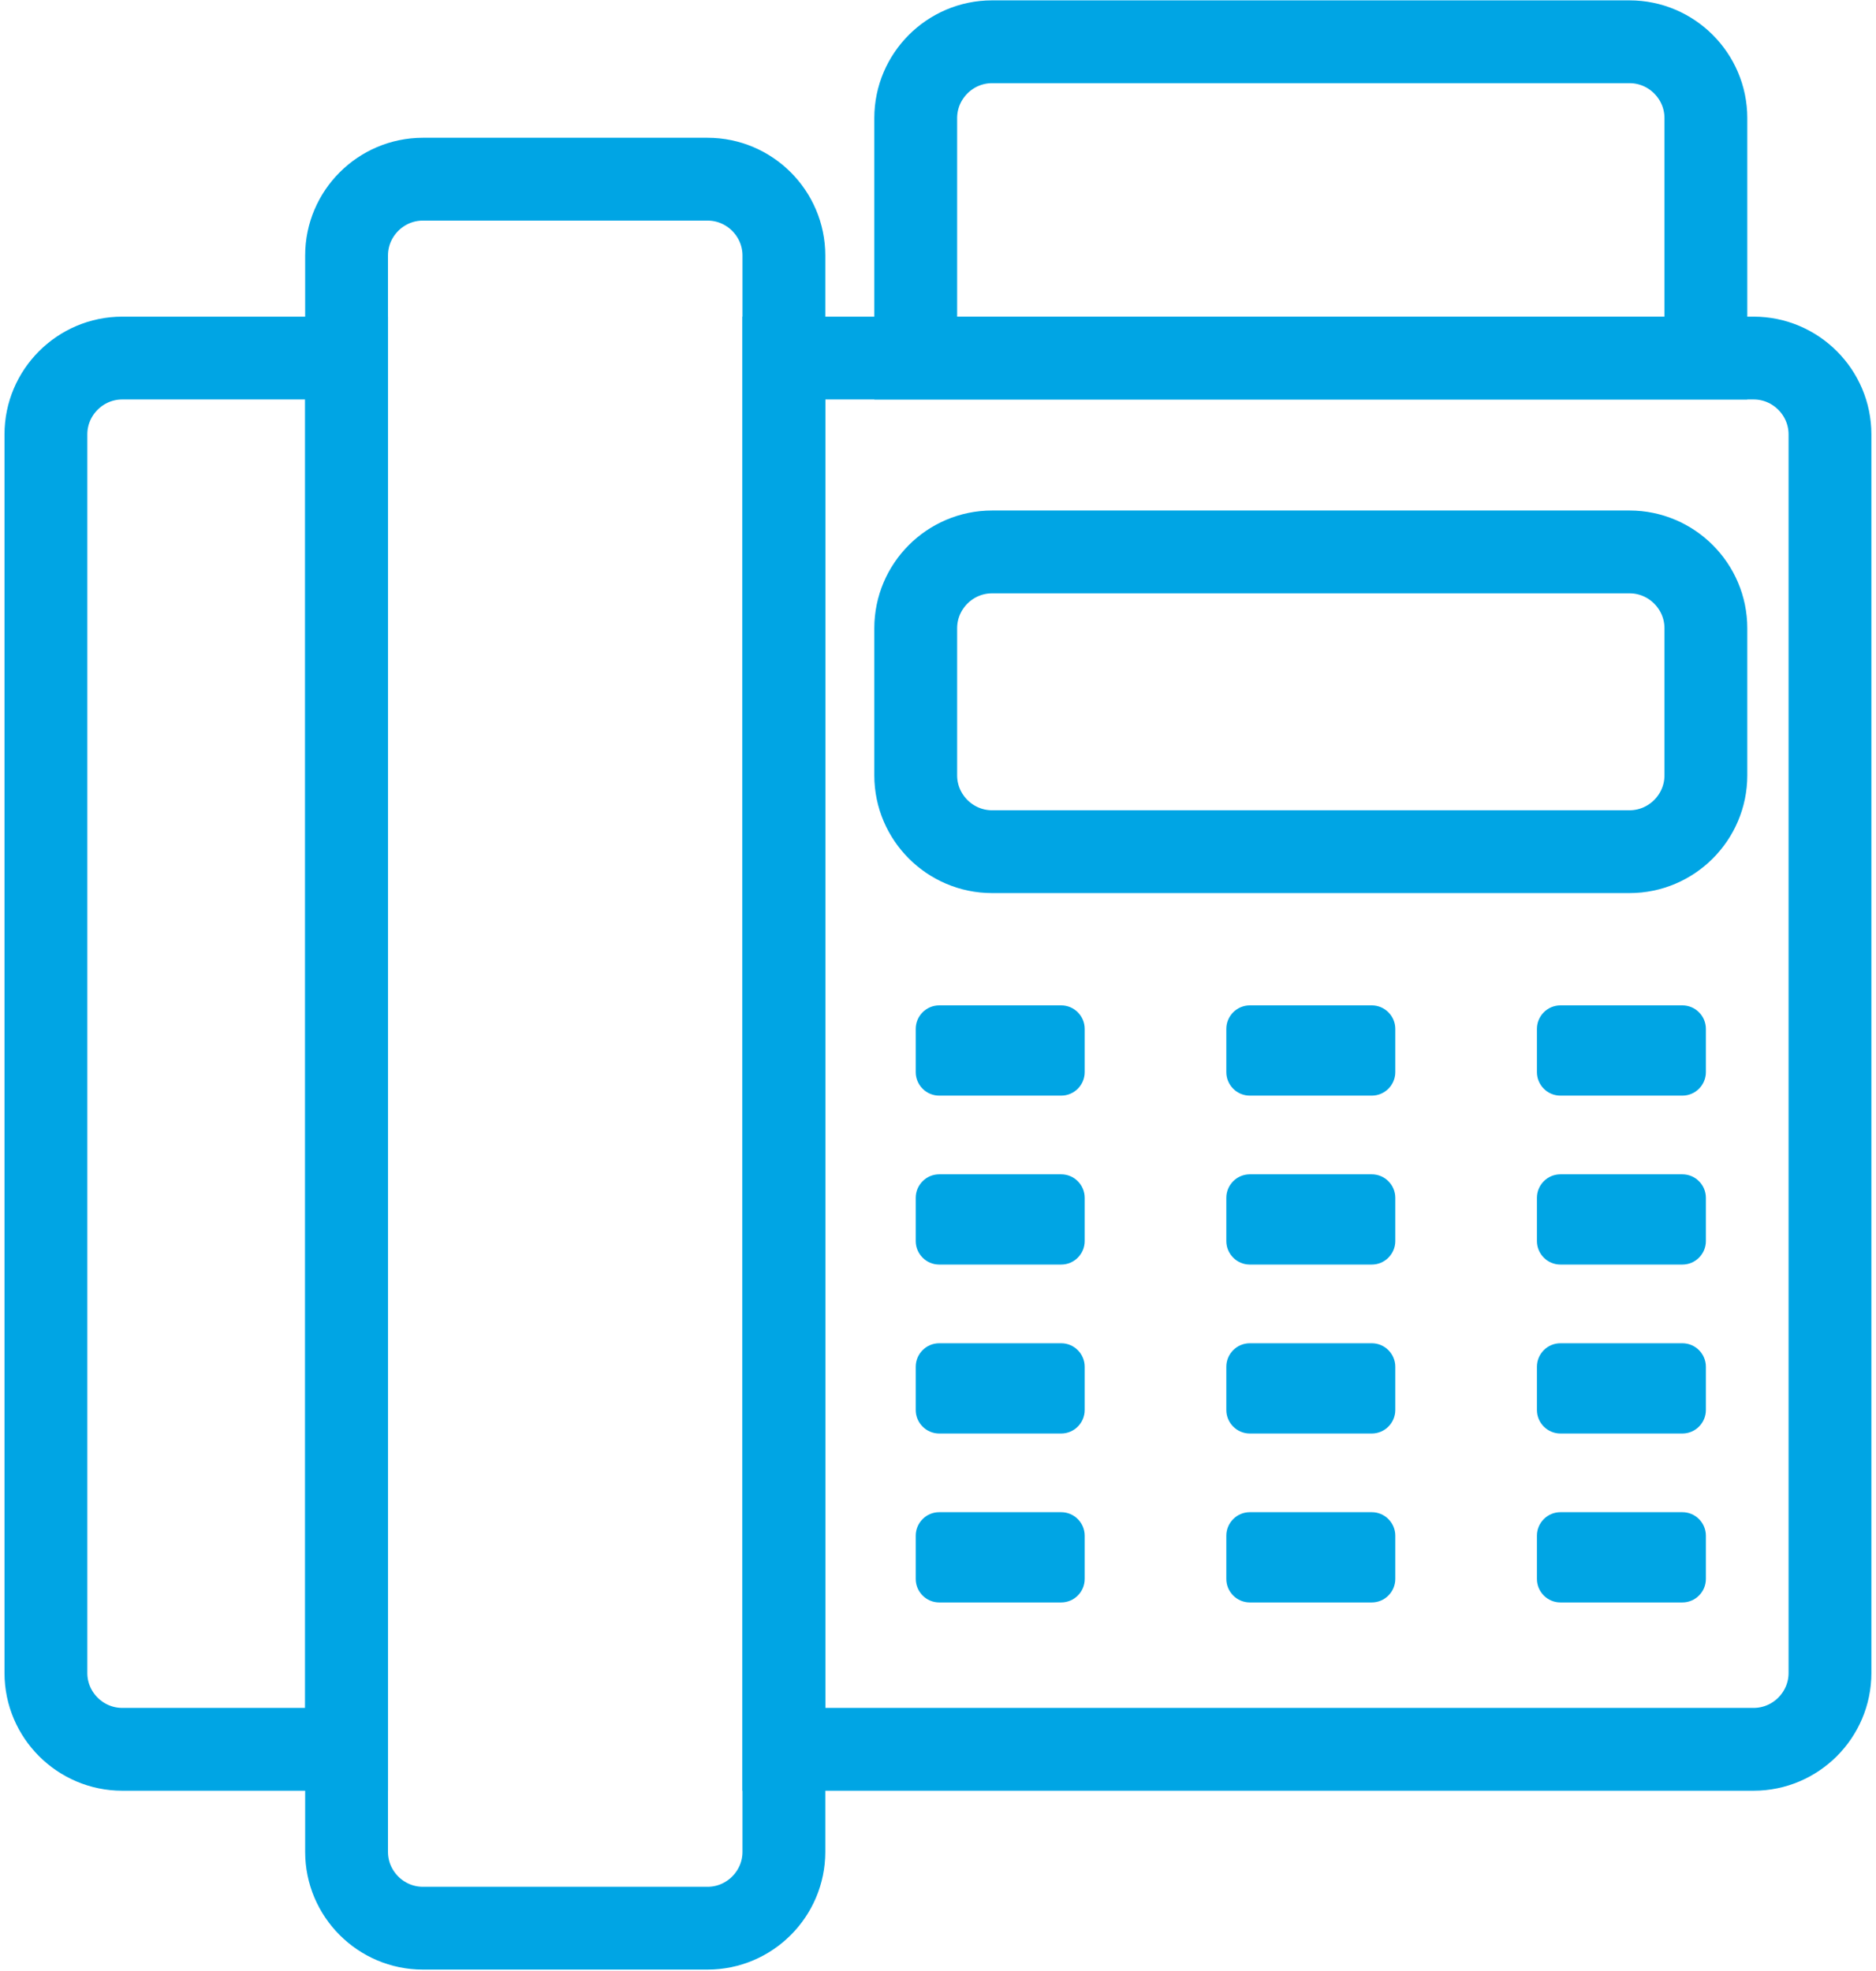 <svg version="1.1" fill='#00a5e4'
	 xmlns="http://www.w3.org/2000/svg" xmlns:xlink="http://www.w3.org/1999/xlink" x="0px" y="0px" viewBox="0 0 453 476"
	 style="enable-background:new 0 0 453 476;" xml:space="preserve">
<g>
	<path style="fill:none;stroke:#00a5e4;stroke-width:20;stroke-miterlimit:22.926;" d="M29.512,86.474h54.175v336H29.512
		c-10.134,0-18.425-8.291-18.425-18.425v-299.15C11.087,94.765,19.378,86.474,29.512,86.474L29.512,86.474z M189.287,86.474h234.175
		c10.134,0,18.425,8.291,18.425,18.425v299.15c0,10.134-8.291,18.425-18.425,18.425H189.287V86.474L189.287,86.474z"/>
	
		<path style="fill:none;stroke:#00a5e4;stroke-width:20;stroke-linecap:round;stroke-linejoin:round;stroke-miterlimit:22.926;" d="
		M102.112,43.274h68.75c10.134,0,18.425,8.291,18.425,18.425v385.55c0,10.134-8.291,18.425-18.425,18.425h-68.75
		c-10.134,0-18.425-8.291-18.425-18.425V61.699C83.687,51.565,91.978,43.274,102.112,43.274L102.112,43.274z"/>
	<path style="fill:none;stroke:#00a5e4;stroke-width:20;stroke-miterlimit:22.926;" d="M221.121,86.474h190.8V28.512
		c0-10.134-8.291-18.425-18.425-18.425h-153.95c-10.134,0-18.425,8.291-18.425,18.425V86.474L221.121,86.474z M239.546,205.687
		h153.95c10.134,0,18.425-8.291,18.425-18.425v-35.543c0-10.134-8.291-18.425-18.425-18.425h-153.95
		c-10.134,0-18.425,8.291-18.425,18.425v35.543C221.121,197.395,229.412,205.687,239.546,205.687L239.546,205.687z"/>
	<path style="fill-rule:evenodd;clip-rule:evenodd;" d="M226.79,242.807h29.461c3.118,0,5.669,2.551,5.669,5.669v10.458
		c0,3.118-2.551,5.669-5.669,5.669H226.79c-3.118,0-5.669-2.551-5.669-5.669v-10.458
		C221.121,245.358,223.672,242.807,226.79,242.807L226.79,242.807z"/>
	<path style="fill-rule:evenodd;clip-rule:evenodd;" d="M376.791,242.807h29.461c3.118,0,5.669,2.551,5.669,5.669v10.458
		c0,3.118-2.551,5.669-5.669,5.669h-29.461c-3.118,0-5.669-2.551-5.669-5.669v-10.458
		C371.122,245.358,373.673,242.807,376.791,242.807L376.791,242.807z"/>
	<path style="fill-rule:evenodd;clip-rule:evenodd;" d="M301.791,242.807h29.461c3.118,0,5.669,2.551,5.669,5.669v10.458
		c0,3.118-2.551,5.669-5.669,5.669h-29.461c-3.118,0-5.669-2.551-5.669-5.669v-10.458
		C296.121,245.358,298.673,242.807,301.791,242.807L301.791,242.807z"/>
	<path style="fill-rule:evenodd;clip-rule:evenodd;" d="M226.79,283.607h29.461c3.118,0,5.669,2.551,5.669,5.669v10.458
		c0,3.118-2.551,5.669-5.669,5.669H226.79c-3.118,0-5.669-2.551-5.669-5.669v-10.458
		C221.121,286.158,223.672,283.607,226.79,283.607L226.79,283.607z"/>
	<path style="fill-rule:evenodd;clip-rule:evenodd;" d="M376.791,283.607h29.461c3.118,0,5.669,2.551,5.669,5.669v10.458
		c0,3.118-2.551,5.669-5.669,5.669h-29.461c-3.118,0-5.669-2.551-5.669-5.669v-10.458
		C371.122,286.158,373.673,283.607,376.791,283.607L376.791,283.607z"/>
	<path style="fill-rule:evenodd;clip-rule:evenodd;" d="M301.791,283.607h29.461c3.118,0,5.669,2.551,5.669,5.669v10.458
		c0,3.118-2.551,5.669-5.669,5.669h-29.461c-3.118,0-5.669-2.551-5.669-5.669v-10.458
		C296.121,286.158,298.673,283.607,301.791,283.607L301.791,283.607z"/>
	<path style="fill-rule:evenodd;clip-rule:evenodd;" d="M226.79,324.407h29.461c3.118,0,5.669,2.551,5.669,5.669v10.458
		c0,3.118-2.551,5.669-5.669,5.669H226.79c-3.118,0-5.669-2.551-5.669-5.669v-10.458
		C221.121,326.958,223.672,324.407,226.79,324.407L226.79,324.407z"/>
	<path style="fill-rule:evenodd;clip-rule:evenodd;" d="M376.791,324.407h29.461c3.118,0,5.669,2.551,5.669,5.669v10.458
		c0,3.118-2.551,5.669-5.669,5.669h-29.461c-3.118,0-5.669-2.551-5.669-5.669v-10.458
		C371.122,326.958,373.673,324.407,376.791,324.407L376.791,324.407z"/>
	<path style="fill-rule:evenodd;clip-rule:evenodd;" d="M301.791,324.407h29.461c3.118,0,5.669,2.551,5.669,5.669v10.458
		c0,3.118-2.551,5.669-5.669,5.669h-29.461c-3.118,0-5.669-2.551-5.669-5.669v-10.458
		C296.121,326.958,298.673,324.407,301.791,324.407L301.791,324.407z"/>
	<path style="fill-rule:evenodd;clip-rule:evenodd;" d="M226.79,365.207h29.461c3.118,0,5.669,2.551,5.669,5.669v10.458
		c0,3.118-2.551,5.669-5.669,5.669H226.79c-3.118,0-5.669-2.551-5.669-5.669v-10.458
		C221.121,367.758,223.672,365.207,226.79,365.207L226.79,365.207z"/>
	<path style="fill-rule:evenodd;clip-rule:evenodd;" d="M376.791,365.207h29.461c3.118,0,5.669,2.551,5.669,5.669v10.458
		c0,3.118-2.551,5.669-5.669,5.669h-29.461c-3.118,0-5.669-2.551-5.669-5.669v-10.458
		C371.122,367.758,373.673,365.207,376.791,365.207L376.791,365.207z"/>
	<path style="fill-rule:evenodd;clip-rule:evenodd;" d="M301.791,365.207h29.461c3.118,0,5.669,2.551,5.669,5.669v10.458
		c0,3.118-2.551,5.669-5.669,5.669h-29.461c-3.118,0-5.669-2.551-5.669-5.669v-10.458
		C296.121,367.758,298.673,365.207,301.791,365.207L301.791,365.207z"/>
</g>
</svg>
